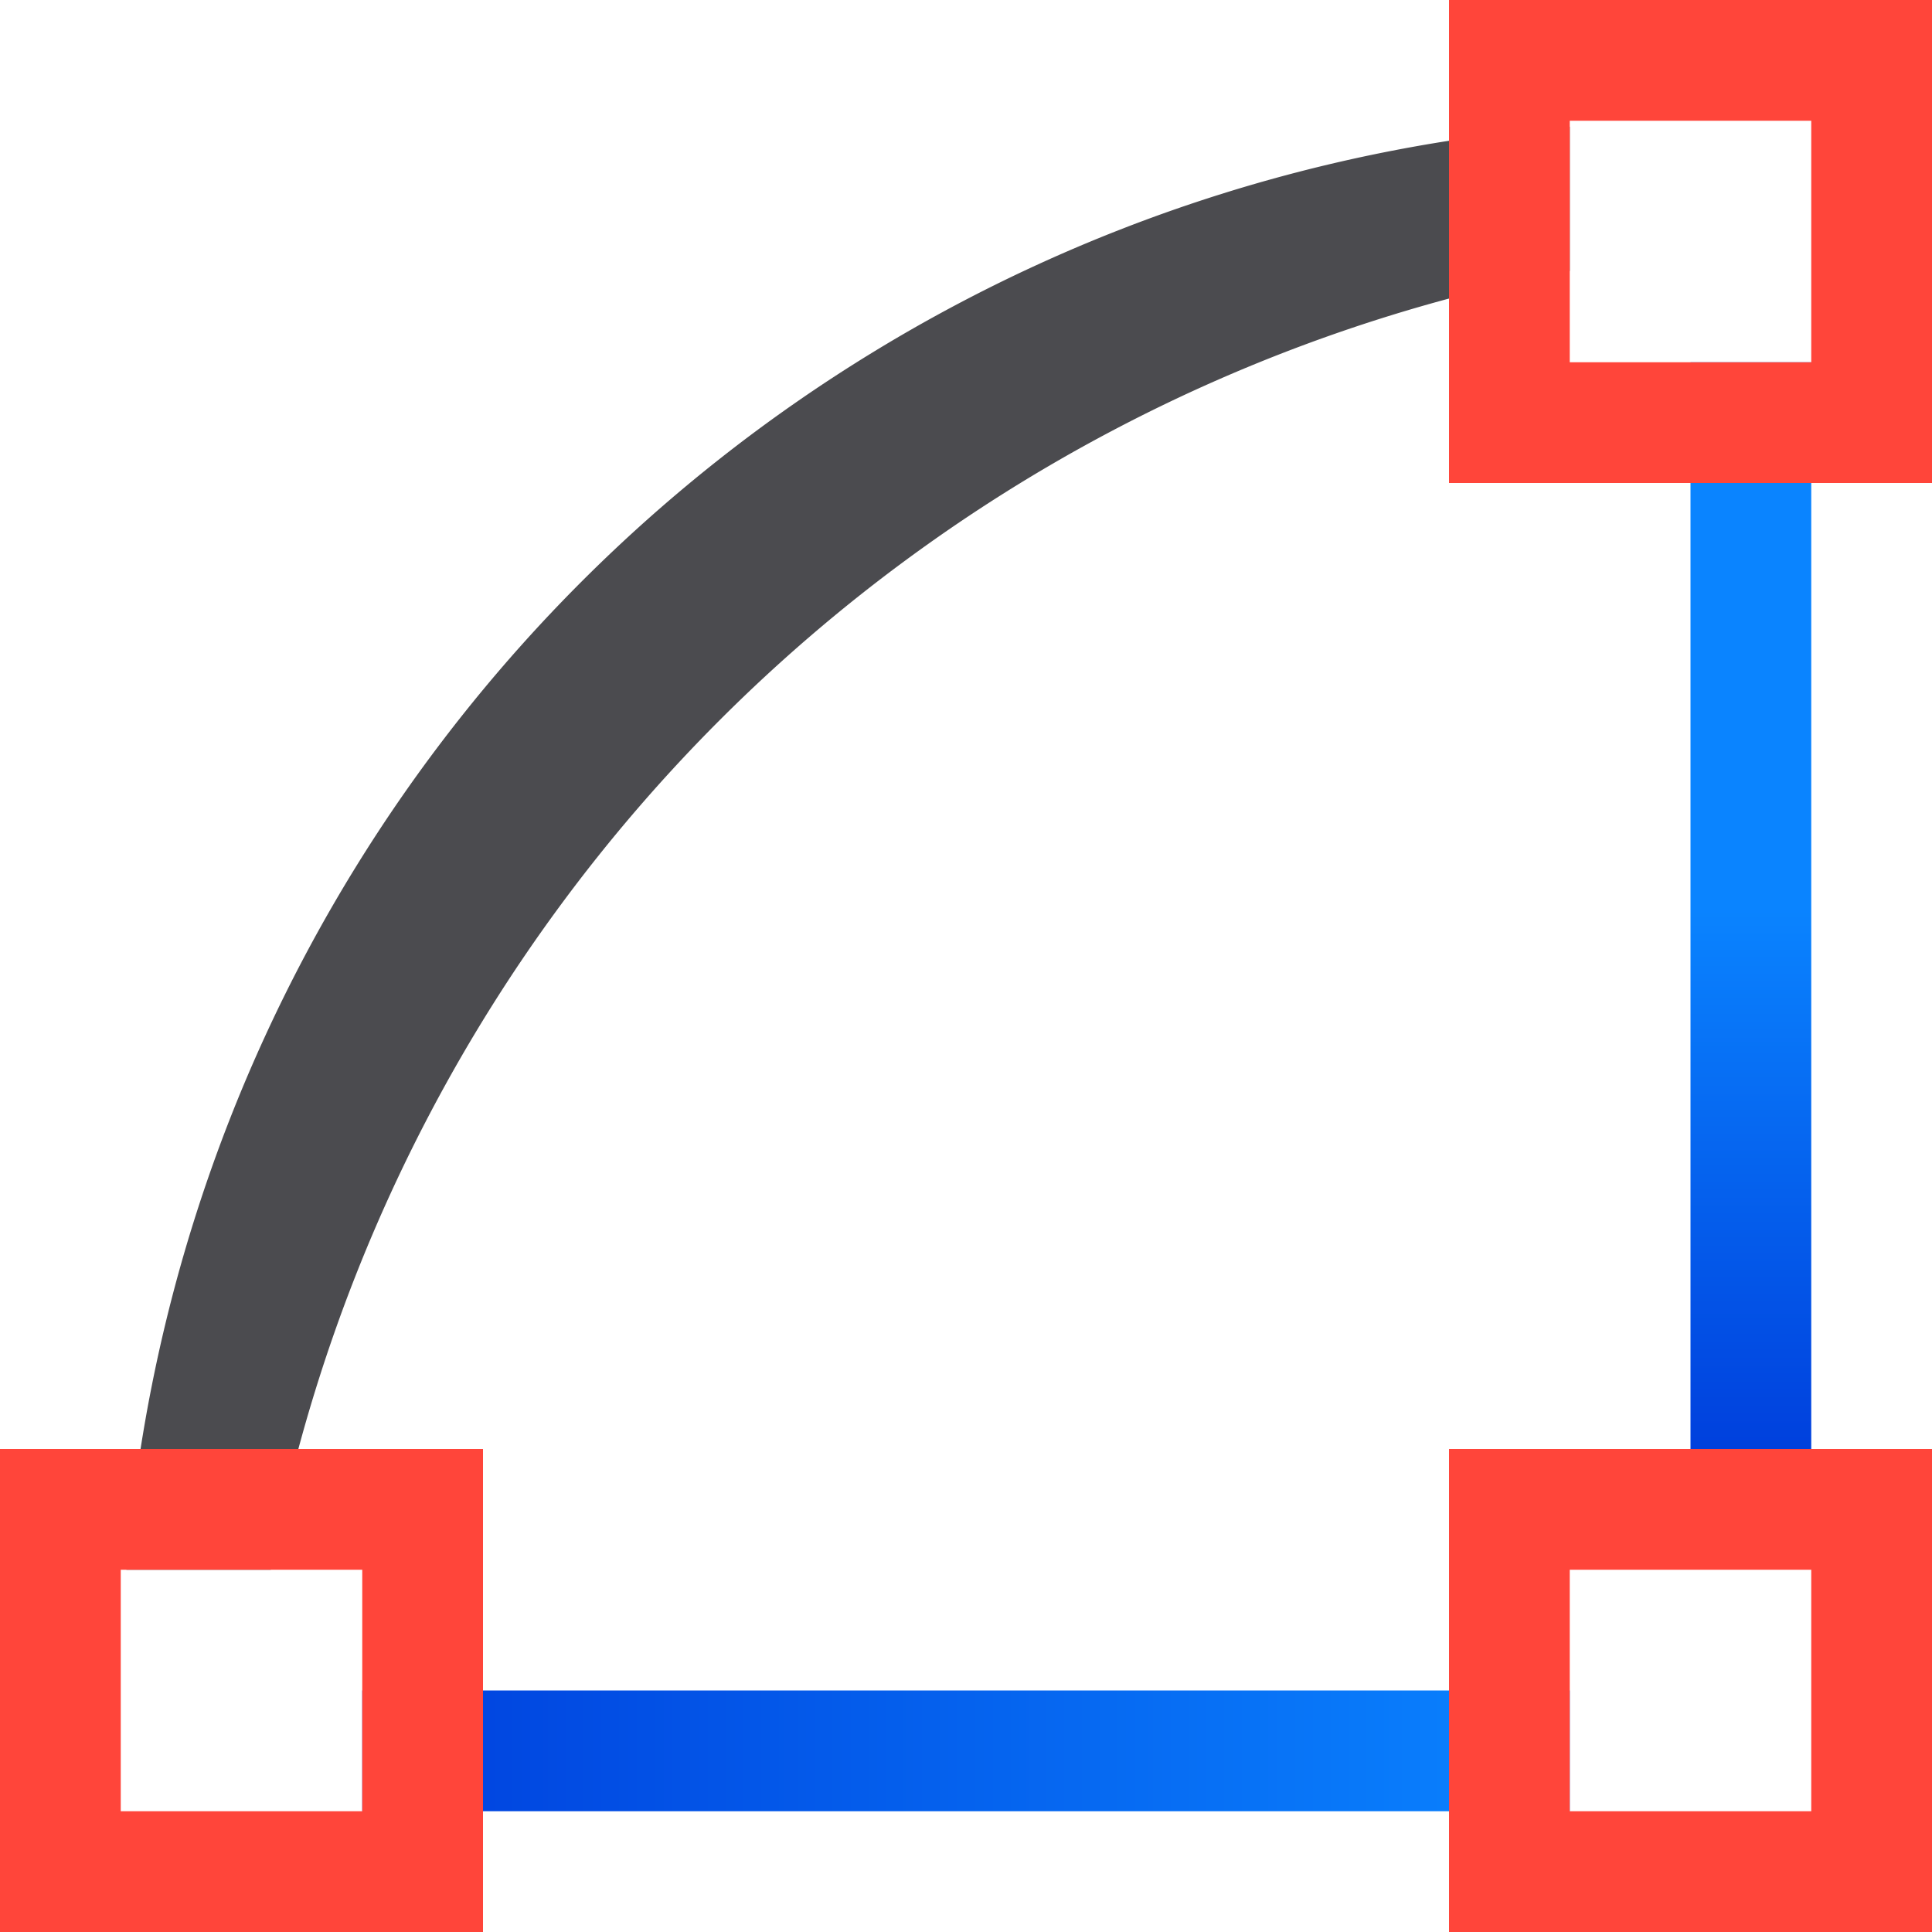 <?xml version="1.0" encoding="UTF-8" standalone="no"?>
<svg
   xmlns:dc="http://purl.org/dc/elements/1.1/"
   xmlns:cc="http://creativecommons.org/ns#"
   xmlns:rdf="http://www.w3.org/1999/02/22-rdf-syntax-ns#"
   xmlns:svg="http://www.w3.org/2000/svg"
   xmlns="http://www.w3.org/2000/svg"
   xmlns:xlink="http://www.w3.org/1999/xlink"
   xmlns:sodipodi="http://sodipodi.sourceforge.net/DTD/sodipodi-0.dtd"
   xmlns:inkscape="http://www.inkscape.org/namespaces/inkscape"
   viewBox="0 0 16 16"
   version="1.1"
   id="svg16"
   sodipodi:docname="sc_bezierclose.svg"
   inkscape:version="0.92.3 (unknown)">
  <defs
     id="defs20">
    <linearGradient
       id="g"
       gradientUnits="userSpaceOnUse"
       x1="5"
       x2="5"
       xlink:href="#a"
       y1="5"
       y2="4" />
    <linearGradient
       id="a"
       gradientUnits="userSpaceOnUse"
       x1="-19.355"
       x2="-18.63"
       y1="16.708"
       y2="1.657">
      <stop
         offset="0"
         stop-color="#0040dd"
         id="stop2" />
      <stop
         offset="1"
         stop-color="#0a84ff"
         id="stop4" />
    </linearGradient>
    <linearGradient
       id="f"
       gradientUnits="userSpaceOnUse"
       x1="4"
       x2="4"
       xlink:href="#a"
       y1="21"
       y2="6" />
    <linearGradient
       id="e"
       gradientUnits="userSpaceOnUse"
       x1="3.438"
       x2="3.706"
       xlink:href="#b"
       y1="21.722"
       y2="19.134" />
    <linearGradient
       id="b"
       gradientTransform="matrix(0.265,0,0,0.265,101.6,307.583)"
       gradientUnits="userSpaceOnUse"
       x1="18.5"
       x2="18.5"
       y1="23"
       y2="14.5">
      <stop
         offset="0"
         stop-color="#d70015"
         id="stop7" />
      <stop
         offset="1"
         stop-color="#ff453a"
         id="stop9" />
    </linearGradient>
    <linearGradient
       id="d"
       gradientUnits="userSpaceOnUse"
       x1="19.51"
       x2="19.49"
       xlink:href="#b"
       y1="6.01"
       y2="3.206" />
    <linearGradient
       inkscape:collect="always"
       xlink:href="#b"
       id="linearGradient875"
       x1="14.237"
       y1="3.966"
       x2="14.169"
       y2="0.305"
       gradientUnits="userSpaceOnUse" />
    <linearGradient
       inkscape:collect="always"
       xlink:href="#b"
       id="linearGradient883"
       x1="13.898"
       y1="15.831"
       x2="14"
       y2="12"
       gradientUnits="userSpaceOnUse" />
    <linearGradient
       inkscape:collect="always"
       xlink:href="#b"
       id="linearGradient891"
       x1="2.102"
       y1="15.831"
       x2="2.034"
       y2="12.034"
       gradientUnits="userSpaceOnUse" />
    <linearGradient
       inkscape:collect="always"
       xlink:href="#a"
       id="linearGradient899"
       x1="3"
       y1="14.5"
       x2="13"
       y2="14.5"
       gradientUnits="userSpaceOnUse" />
    <linearGradient
       inkscape:collect="always"
       xlink:href="#a"
       id="linearGradient907"
       x1="15"
       y1="12"
       x2="15"
       y2="7.5"
       gradientUnits="userSpaceOnUse" />
  </defs>
  <sodipodi:namedview
     pagecolor="#ffffff"
     bordercolor="#666666"
     borderopacity="1"
     objecttolerance="10"
     gridtolerance="10"
     guidetolerance="10"
     inkscape:pageopacity="0"
     inkscape:pageshadow="2"
     inkscape:window-width="1366"
     inkscape:window-height="706"
     id="namedview18"
     showgrid="false"
     inkscape:zoom="10.429825"
     inkscape:cx="9.6151958"
     inkscape:cy="6.8660555"
     inkscape:window-x="0"
     inkscape:window-y="0"
     inkscape:window-maximized="1"
     inkscape:current-layer="svg16">
    <inkscape:grid
       type="xygrid"
       id="grid913" />
  </sodipodi:namedview>
  <path
     style="fill:#4b4b4f;fill-opacity:1"
     d="M 13 1.049 A 13 13 0 0 0 1.047 13 L 2.242 13 A 13.5 13.5 0 0 1 13 2.244 L 13 1.049 z "
     id="path2" />
  <g
     fill="#808080"
     id="g14">
    <path
       d="m3 14v1h10v-1z"
       id="path8"
       style="fill-opacity:1.0;fill:url(#linearGradient899)" />
    <path
       d="m14 3v9h1v-9z"
       id="path10"
       style="fill-opacity:1;fill:url(#linearGradient907)" />
    <path
       d="m0 12v4h4v-4zm1 1h2v2h-2z"
       id="path4"
       style="fill-opacity:1;fill:url(#linearGradient891)" />
    <path
       d="m12 0v4h4v-4zm1 1h2v2h-2z"
       id="path6"
       style="fill-opacity:1;fill:url(#linearGradient875)" />
    <path
       d="m12 12v4h4v-4zm1 1h2v2h-2z"
       id="path12"
       style="fill-opacity:1;fill:url(#linearGradient883)" />
  </g>
</svg>
